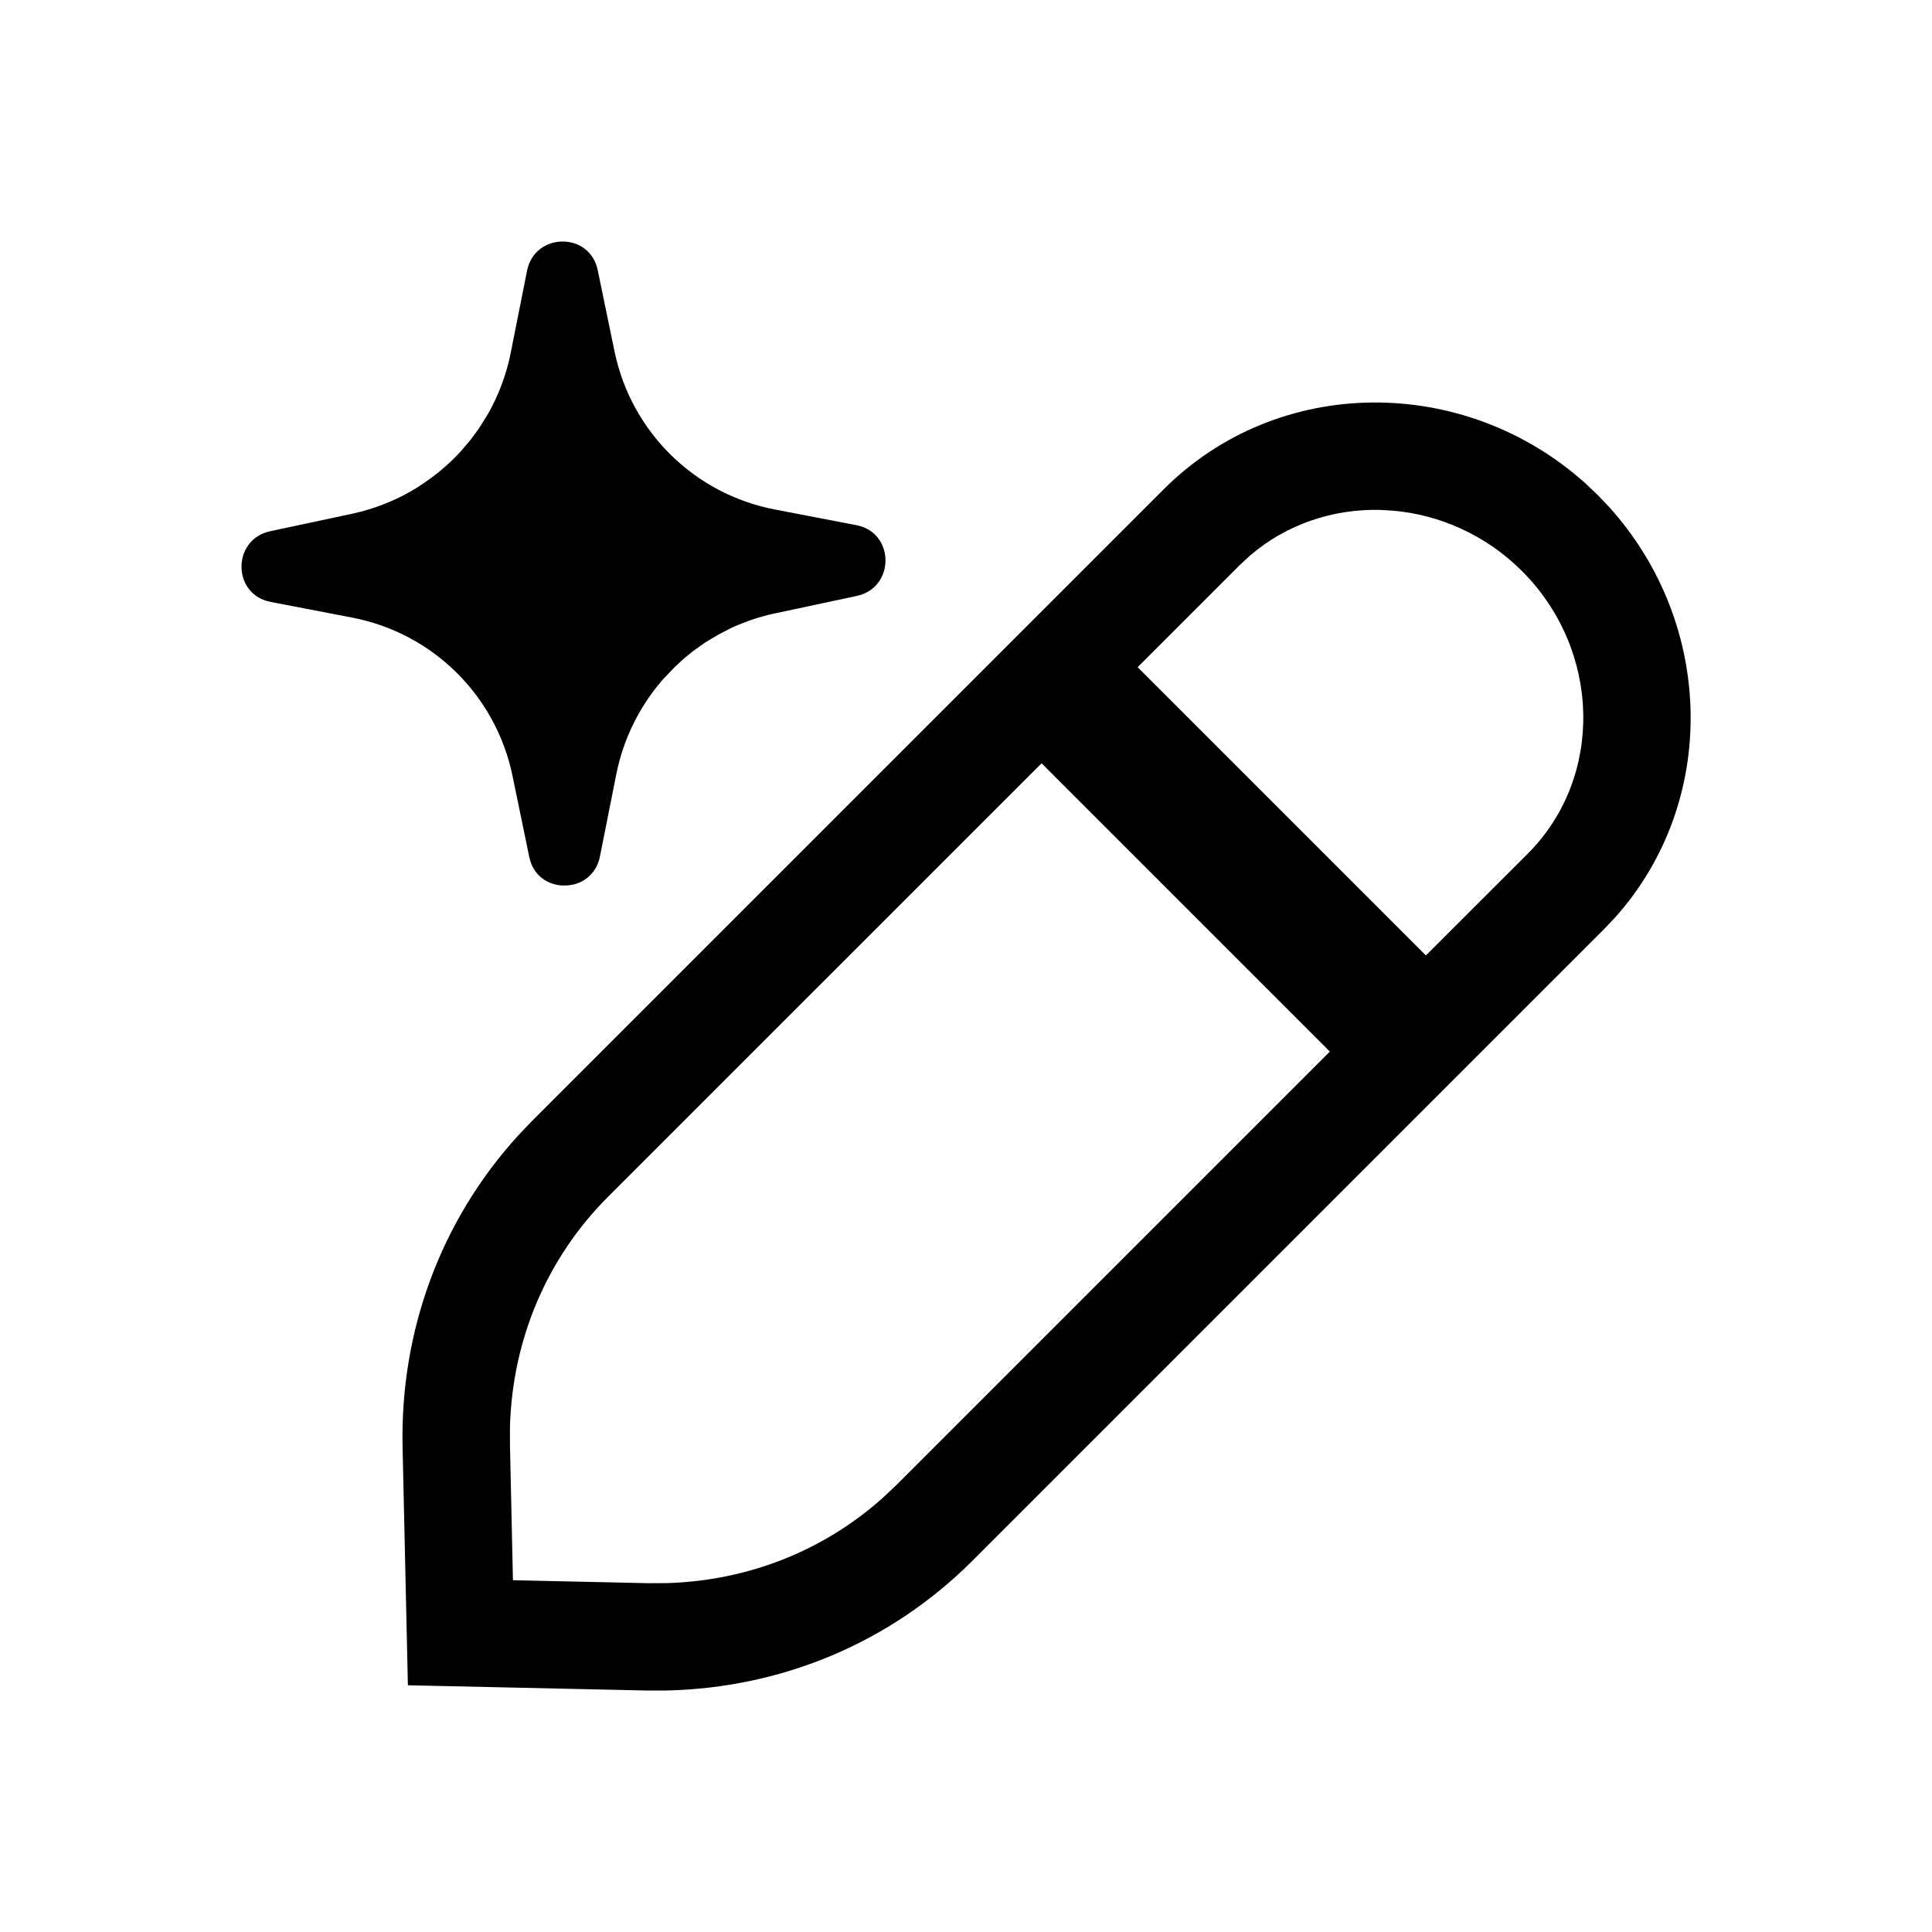 <svg width="24" height="24" viewBox="0 0 24 24" fill="currentColor" xmlns="http://www.w3.org/2000/svg">
  <path d="M9.625 6.329C8.625 6.137 7.841 5.364 7.634 4.366L7.425 3.355C7.326 2.877 6.642 2.884 6.547 3.364L6.345 4.38C6.311 4.552 6.26 4.717 6.193 4.875L6.191 4.88C6.186 4.892 6.18 4.904 6.175 4.916C6.173 4.921 6.17 4.926 6.168 4.931L6.15 4.972L6.091 5.09L6.055 5.153L5.945 5.329L5.846 5.463L5.721 5.61C5.59 5.752 5.444 5.879 5.284 5.988L5.185 6.055C4.938 6.208 4.664 6.32 4.37 6.383L3.357 6.599C2.879 6.701 2.882 7.385 3.361 7.477L4.375 7.672C5.375 7.865 6.159 8.638 6.366 9.635L6.575 10.647C6.621 10.87 6.795 10.987 6.977 11L7.055 10.999L7.132 10.986C7.283 10.946 7.415 10.83 7.453 10.638L7.655 9.622C7.741 9.187 7.936 8.793 8.211 8.468L8.239 8.436L8.381 8.287L8.505 8.173L8.606 8.091L8.759 7.982L8.926 7.882L9.063 7.811C9.136 7.776 9.211 7.745 9.287 7.717L9.335 7.7C9.431 7.667 9.529 7.64 9.63 7.619L10.643 7.403C11.121 7.301 11.118 6.616 10.639 6.524L9.625 6.329ZM8.091 6.985C7.656 6.706 7.284 6.339 6.999 5.907L6.937 6.005L6.786 6.21L6.619 6.406L6.604 6.423C6.412 6.631 6.196 6.818 5.961 6.979L5.955 6.983L5.907 7.015C6.342 7.294 6.715 7.661 7 8.092C7.09 7.952 7.189 7.819 7.295 7.693L7.302 7.685L7.348 7.631L7.54 7.429L7.723 7.262L7.88 7.135L8.091 6.985Z" />
  <path d="M19.701 6.01C18.196 4.653 15.885 4.651 14.456 6.078L6.606 13.928L6.433 14.11C5.477 15.161 4.969 16.531 5.001 17.979L5.067 20.935L8.022 21L8.277 21C9.716 20.969 11.061 20.404 12.073 19.395L19.924 11.544L20.062 11.399C21.349 9.962 21.304 7.756 19.99 6.299L19.849 6.151L19.701 6.01ZM7.549 14.871L12.939 9.482L16.52 13.063L11.132 18.451L10.965 18.608C10.23 19.265 9.292 19.636 8.285 19.666L8.052 19.667L6.372 19.63L6.335 17.95L6.335 17.716C6.368 16.632 6.795 15.628 7.549 14.871ZM15.531 6.899C15.987 6.509 16.561 6.322 17.138 6.334L17.297 6.343C17.879 6.392 18.455 6.643 18.907 7.094C19.893 8.082 19.925 9.655 18.981 10.602L17.713 11.869L14.132 8.288L15.398 7.022L15.531 6.899Z" />
</svg>
